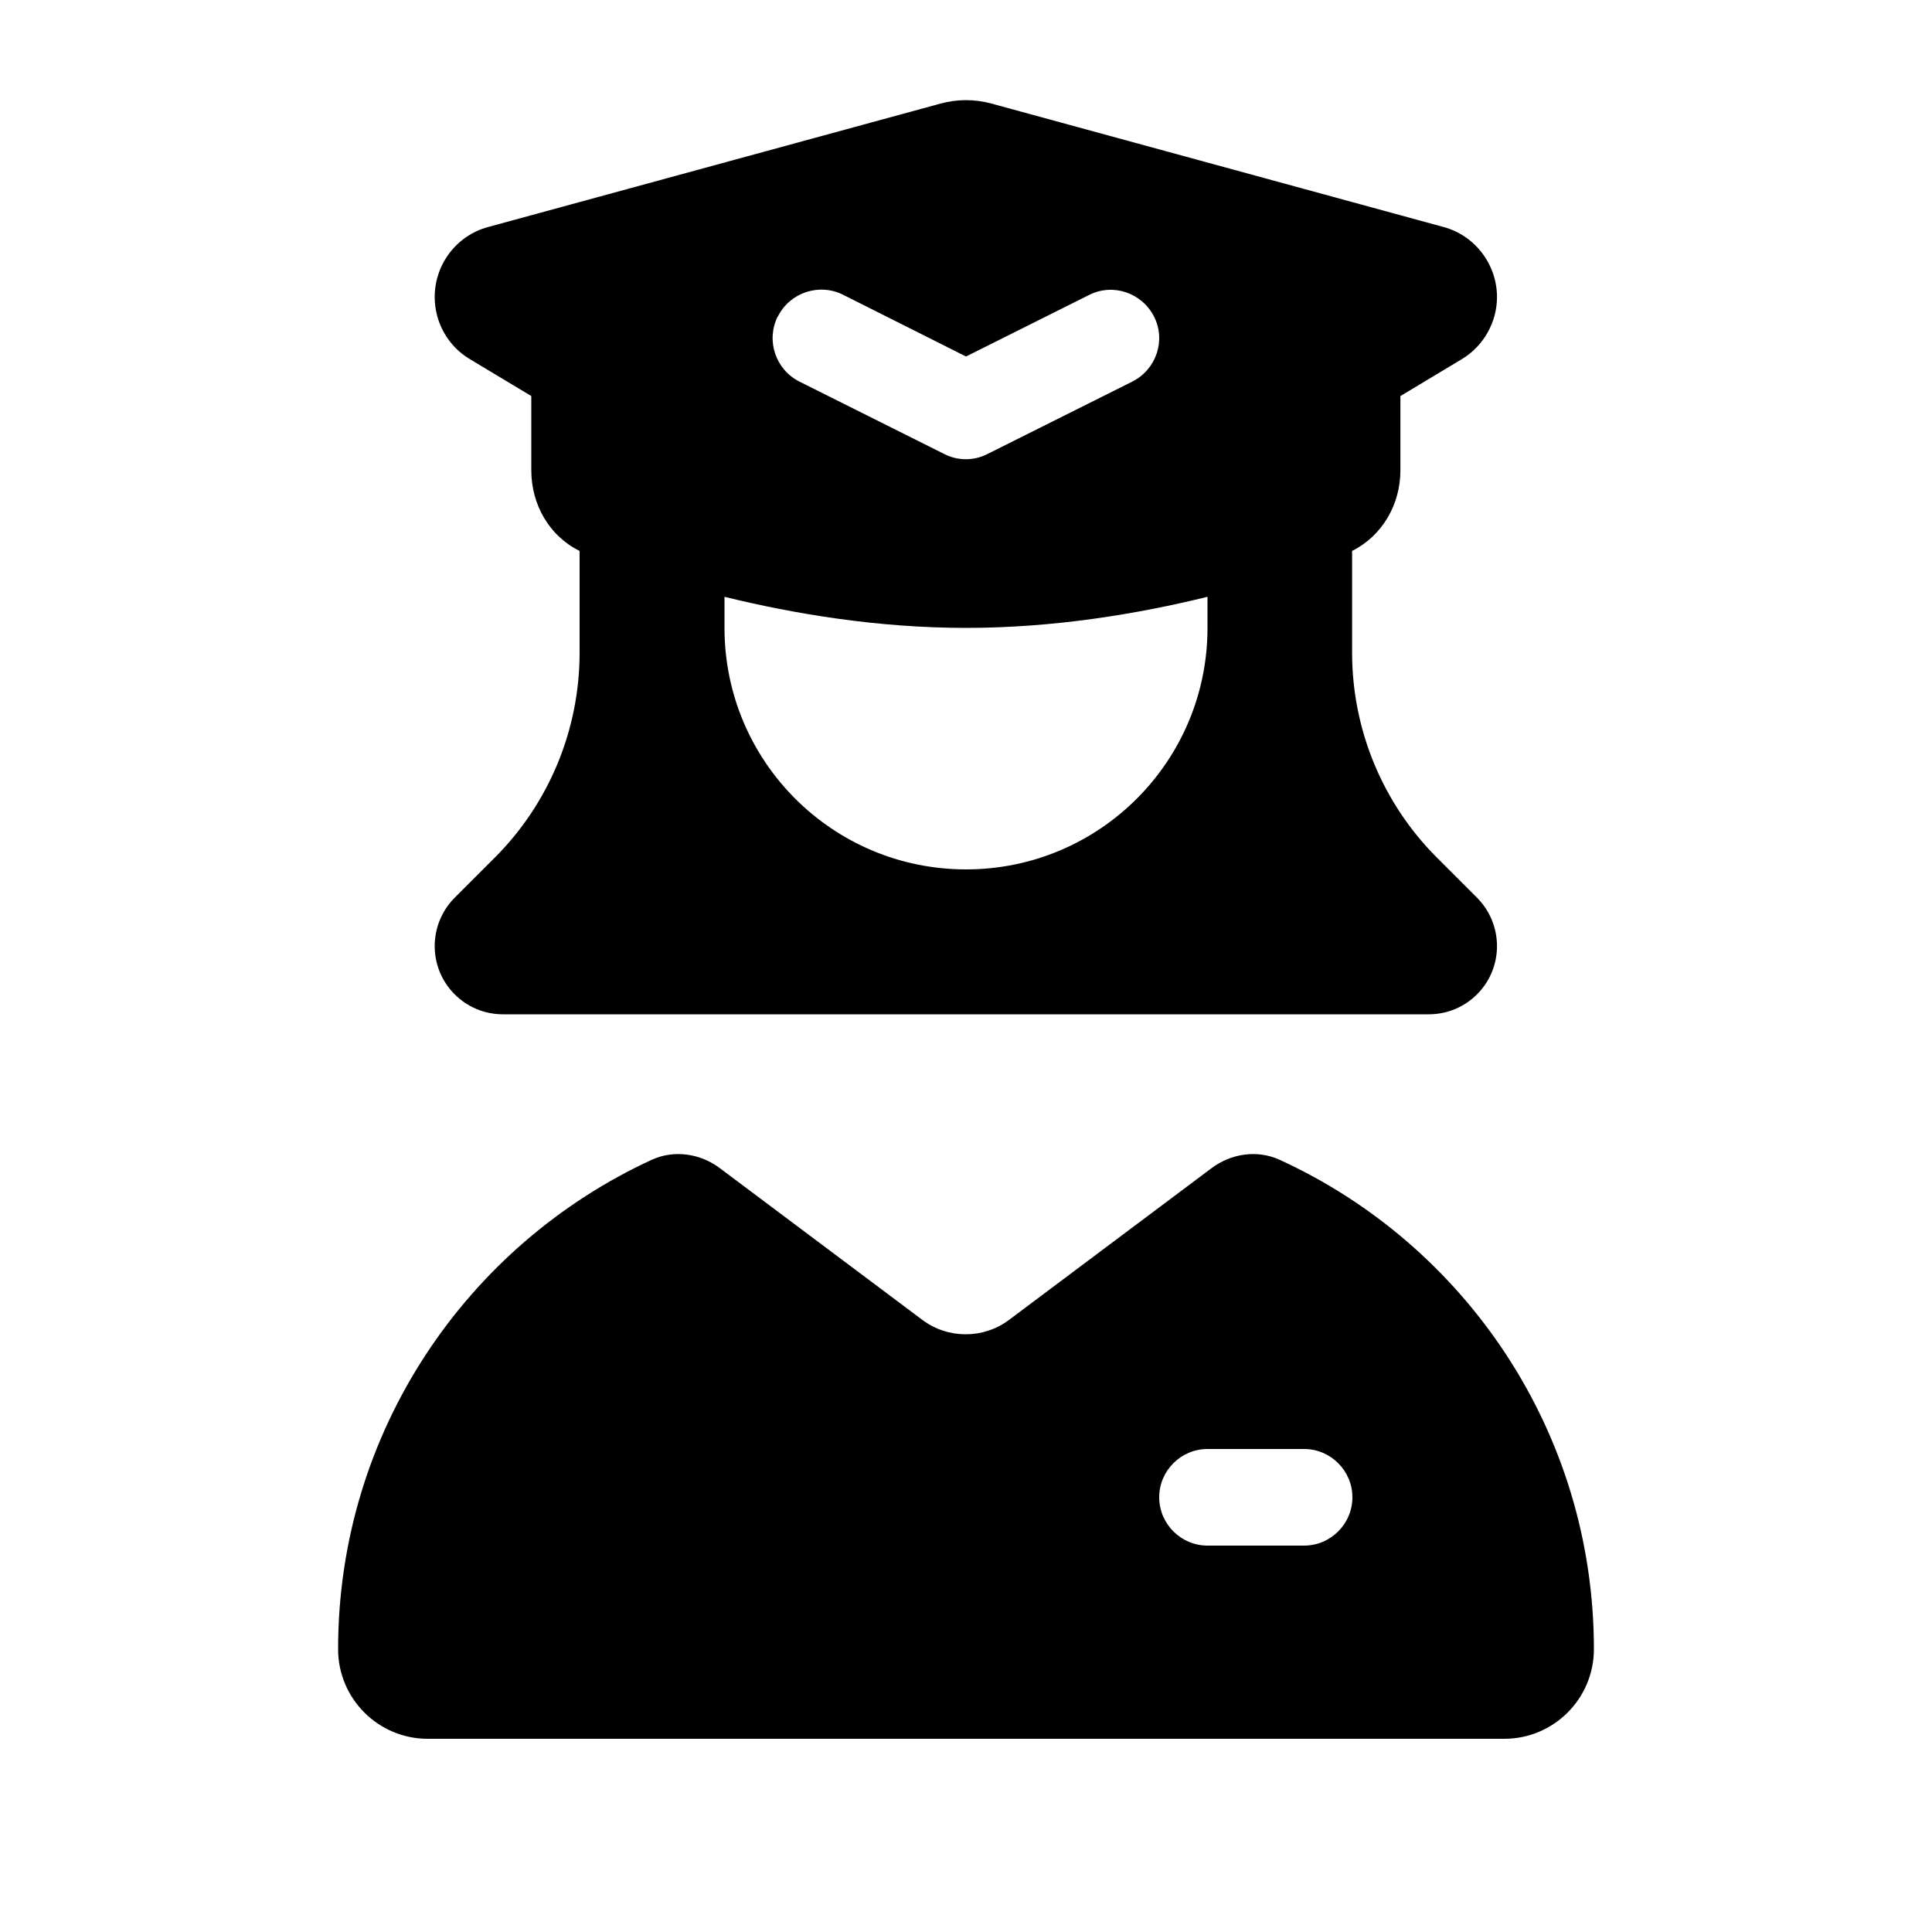 <svg xmlns="http://www.w3.org/2000/svg" viewBox="0 0 640 640"><!--! Font Awesome Pro 7.0.0 by @fontawesome - https://fontawesome.com License - https://fontawesome.com/license (Commercial License) Copyright 2025 Fonticons, Inc. --><path fill="currentColor" d="M311.6 34.3L161.7 75.2C151.3 78 144 87.5 144 98.4C144 106.8 148.4 114.7 155.7 119L176 131.2L176 155.8C176 167.2 182 177.6 192 182.5L192 216.2C192 241.7 181.9 266.1 163.9 284.1L150.6 297.4C146.4 301.6 144 307.4 144 313.4C144 325.9 154.1 336 166.6 336L473.3 336C485.8 336 495.9 325.9 495.9 313.4C495.9 307.4 493.5 301.6 489.3 297.4L476 284.1C458 266.1 447.9 241.7 447.9 216.2L447.9 182.5C457.9 177.5 463.9 167.1 463.9 155.8L463.9 131.2L484.2 119C491.4 114.7 495.9 106.8 495.9 98.4C495.9 87.6 488.6 78 478.2 75.2L328.4 34.3C322.9 32.8 317.1 32.8 311.6 34.3zM320 288C275.8 288 240 252.2 240 208L240 197.7C263.2 203.4 290.9 208 320 208C349.1 208 376.8 203.4 400 197.7L400 208C400 252.2 364.2 288 320 288zM216.1 384.1C154.7 412.3 112 474.3 112 546.3C112 562.7 125.3 576 141.7 576L498.3 576C514.7 576 528 562.7 528 546.3C528 474.3 485.3 412.3 423.9 384.2C416.5 380.8 407.8 382.1 401.3 387L334.3 437.2C325.8 443.6 314 443.6 305.5 437.2L238.5 387C232 382.1 223.3 380.8 215.9 384.2zM257.7 104.8C261.7 96.9 271.3 93.7 279.2 97.6L320 118.1L360.8 97.7C368.7 93.7 378.3 97 382.3 104.9C386.3 112.8 383 122.4 375.1 126.4L327.1 150.4C322.6 152.7 317.3 152.7 312.8 150.4L264.8 126.4C256.9 122.4 253.7 112.8 257.6 104.9zM400 480L432 480C440.8 480 448 487.2 448 496C448 504.8 440.8 512 432 512L400 512C391.2 512 384 504.8 384 496C384 487.2 391.2 480 400 480z"/></svg>